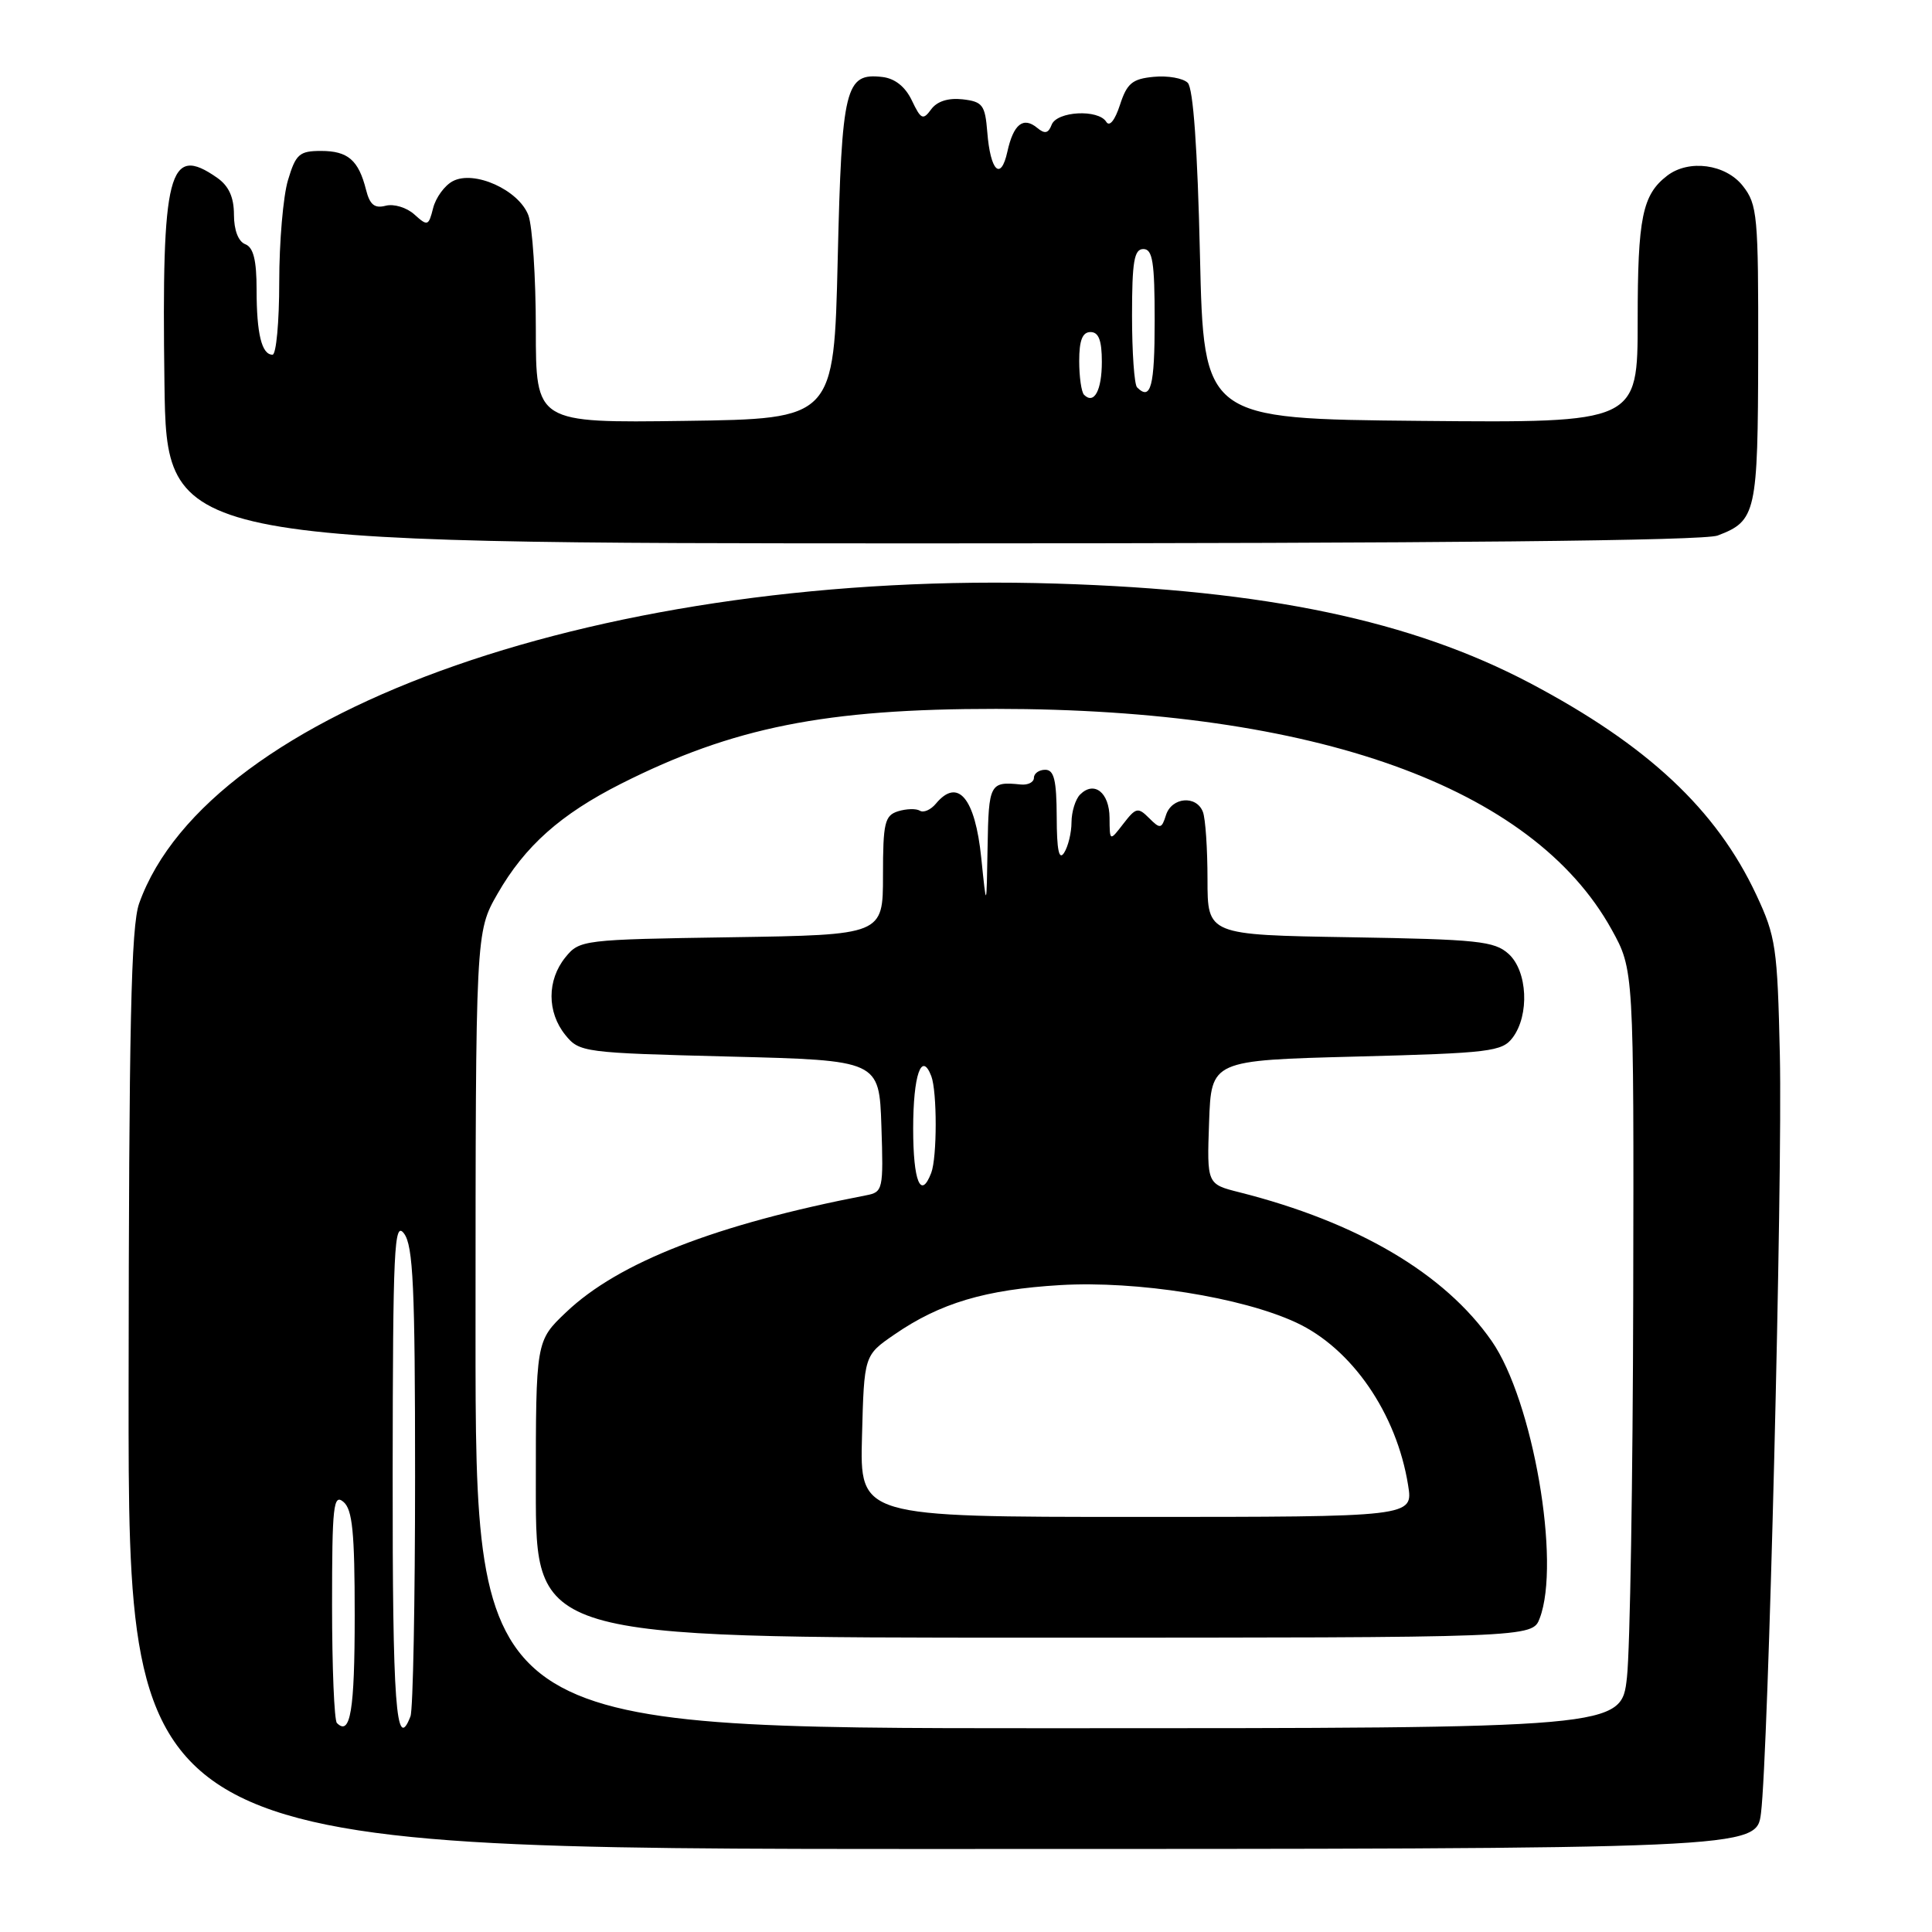 <?xml version="1.0" encoding="UTF-8" standalone="no"?>
<!DOCTYPE svg PUBLIC "-//W3C//DTD SVG 1.1//EN" "http://www.w3.org/Graphics/SVG/1.1/DTD/svg11.dtd" >
<svg xmlns="http://www.w3.org/2000/svg" xmlns:xlink="http://www.w3.org/1999/xlink" version="1.1" viewBox="0 0 256 256">
 <g >
 <path fill="currentColor"
d=" M 233.34 240.25 C 234.31 232.48 236.21 156.32 235.84 139.79 C 235.52 125.54 235.31 124.10 232.72 118.57 C 227.43 107.27 218.31 98.74 202.74 90.52 C 187.04 82.24 167.82 78.19 140.00 77.33 C 80.63 75.48 27.63 93.95 18.44 119.70 C 17.36 122.73 17.08 135.74 17.04 184.25 C 17.00 245.00 17.00 245.00 124.87 245.00 C 232.74 245.00 232.74 245.00 233.34 240.25 Z  M 227.60 70.96 C 232.71 69.02 232.93 68.00 232.97 46.88 C 233.00 28.53 232.87 27.10 230.93 24.63 C 228.65 21.74 223.78 21.08 220.91 23.28 C 217.62 25.81 217.00 28.83 217.00 42.45 C 217.00 56.03 217.00 56.03 188.25 55.77 C 159.50 55.50 159.50 55.50 159.00 33.80 C 158.68 19.72 158.11 11.70 157.38 10.97 C 156.76 10.36 154.73 10.00 152.88 10.18 C 150.03 10.45 149.33 11.04 148.40 13.90 C 147.74 15.93 147.02 16.84 146.59 16.15 C 145.54 14.44 140.04 14.73 139.35 16.53 C 138.91 17.68 138.44 17.78 137.43 16.94 C 135.58 15.41 134.28 16.46 133.48 20.11 C 132.61 24.04 131.23 22.68 130.82 17.50 C 130.53 13.90 130.20 13.47 127.55 13.16 C 125.65 12.95 124.17 13.42 123.39 14.48 C 122.31 15.96 122.03 15.84 120.83 13.32 C 119.96 11.49 118.58 10.39 116.91 10.20 C 112.00 9.63 111.54 11.50 111.00 34.40 C 110.50 55.50 110.50 55.50 90.75 55.77 C 71.00 56.04 71.00 56.04 71.00 43.59 C 71.00 36.74 70.55 29.95 70.01 28.52 C 68.73 25.16 62.81 22.50 59.99 24.01 C 58.91 24.58 57.74 26.19 57.39 27.58 C 56.79 29.95 56.66 30.00 54.91 28.42 C 53.90 27.50 52.19 26.98 51.11 27.26 C 49.63 27.65 49.00 27.13 48.50 25.14 C 47.51 21.22 46.10 20.00 42.54 20.00 C 39.67 20.00 39.19 20.42 38.16 23.87 C 37.52 25.99 37.00 32.07 37.00 37.37 C 37.00 42.66 36.60 47.00 36.11 47.00 C 34.68 47.00 34.00 44.23 34.00 38.39 C 34.00 34.47 33.58 32.78 32.50 32.36 C 31.58 32.01 31.00 30.49 31.00 28.45 C 31.00 26.14 30.32 24.64 28.78 23.56 C 22.34 19.05 21.41 22.70 21.79 50.75 C 22.08 72.00 22.08 72.00 123.47 72.00 C 191.21 72.00 225.78 71.65 227.60 70.96 Z  M 44.64 228.31 C 44.29 227.95 44.00 220.94 44.00 212.71 C 44.00 199.53 44.18 197.90 45.50 199.00 C 46.70 200.00 47.00 203.00 47.00 214.06 C 47.00 226.65 46.43 230.10 44.64 228.31 Z  M 52.03 195.25 C 52.06 165.36 52.23 161.72 53.53 163.44 C 54.75 165.05 55.00 170.58 55.00 195.61 C 55.00 212.23 54.73 226.55 54.39 227.42 C 52.48 232.40 52.00 225.90 52.03 195.25 Z  M 63.01 176.25 C 63.02 123.50 63.02 123.50 65.93 118.42 C 69.55 112.11 74.28 107.90 82.29 103.85 C 97.12 96.37 109.36 93.92 132.00 93.93 C 174.30 93.94 203.07 104.25 213.54 123.15 C 216.50 128.50 216.50 128.50 216.41 172.00 C 216.36 195.93 215.99 218.54 215.58 222.25 C 214.84 229.00 214.84 229.00 138.92 229.00 C 63.00 229.00 63.00 229.00 63.01 176.25 Z  M 204.02 214.43 C 206.84 207.03 203.12 185.56 197.66 177.70 C 191.44 168.75 179.89 161.94 164.21 157.98 C 159.92 156.90 159.92 156.90 160.21 148.70 C 160.50 140.50 160.50 140.50 179.71 140.00 C 197.43 139.54 199.04 139.34 200.43 137.50 C 202.69 134.50 202.41 128.68 199.90 126.40 C 198.02 124.70 195.82 124.47 178.90 124.19 C 160.00 123.88 160.00 123.88 160.00 116.52 C 160.00 112.47 159.73 108.45 159.39 107.58 C 158.53 105.34 155.26 105.62 154.50 108.00 C 153.92 109.84 153.73 109.87 152.26 108.40 C 150.79 106.93 150.51 107.00 148.85 109.15 C 147.04 111.50 147.04 111.50 147.02 108.36 C 147.00 105.01 144.98 103.42 143.12 105.28 C 142.50 105.90 141.99 107.55 141.98 108.95 C 141.98 110.35 141.53 112.17 141.00 113.00 C 140.32 114.06 140.03 112.65 140.02 108.25 C 140.00 103.37 139.67 102.00 138.50 102.00 C 137.68 102.00 137.00 102.48 137.00 103.06 C 137.00 103.65 136.21 104.05 135.25 103.95 C 131.16 103.53 131.00 103.83 130.86 112.25 C 130.72 120.50 130.72 120.50 130.02 113.66 C 129.21 105.73 126.92 102.99 124.01 106.49 C 123.33 107.31 122.37 107.73 121.88 107.42 C 121.39 107.12 120.09 107.16 118.99 107.50 C 117.23 108.06 117.00 109.02 117.00 116.01 C 117.00 123.88 117.00 123.88 96.91 124.19 C 77.18 124.49 76.79 124.54 74.91 126.86 C 72.47 129.88 72.47 134.12 74.91 137.14 C 76.77 139.44 77.30 139.51 96.66 140.00 C 116.50 140.50 116.50 140.50 116.79 149.22 C 117.07 157.62 116.99 157.96 114.79 158.38 C 94.89 162.23 81.96 167.26 75.01 173.88 C 71.00 177.69 71.00 177.69 71.00 197.35 C 71.00 217.00 71.00 217.00 137.02 217.00 C 203.05 217.00 203.05 217.00 204.02 214.43 Z  M 143.64 52.31 C 143.29 51.95 143.00 49.94 143.00 47.83 C 143.00 45.09 143.43 44.00 144.50 44.00 C 145.58 44.00 146.00 45.10 146.00 47.94 C 146.00 51.74 144.97 53.64 143.64 52.31 Z  M 150.67 51.33 C 150.30 50.97 150.00 46.69 150.00 41.83 C 150.00 34.65 150.28 33.00 151.50 33.00 C 152.73 33.00 153.00 34.72 153.00 42.50 C 153.00 51.21 152.49 53.15 150.67 51.33 Z  M 114.22 190.30 C 114.50 179.59 114.50 179.59 118.50 176.84 C 124.56 172.66 130.58 170.87 140.52 170.28 C 150.66 169.69 164.51 171.88 171.74 175.24 C 179.13 178.67 185.06 187.29 186.58 196.79 C 187.26 201.00 187.26 201.00 150.59 201.00 C 113.93 201.00 113.93 201.00 114.22 190.30 Z  M 121.00 149.56 C 121.00 142.45 122.11 139.23 123.40 142.59 C 124.18 144.63 124.18 153.37 123.39 155.42 C 122.01 159.02 121.00 156.54 121.00 149.56 Z "/>
</g>
</svg>